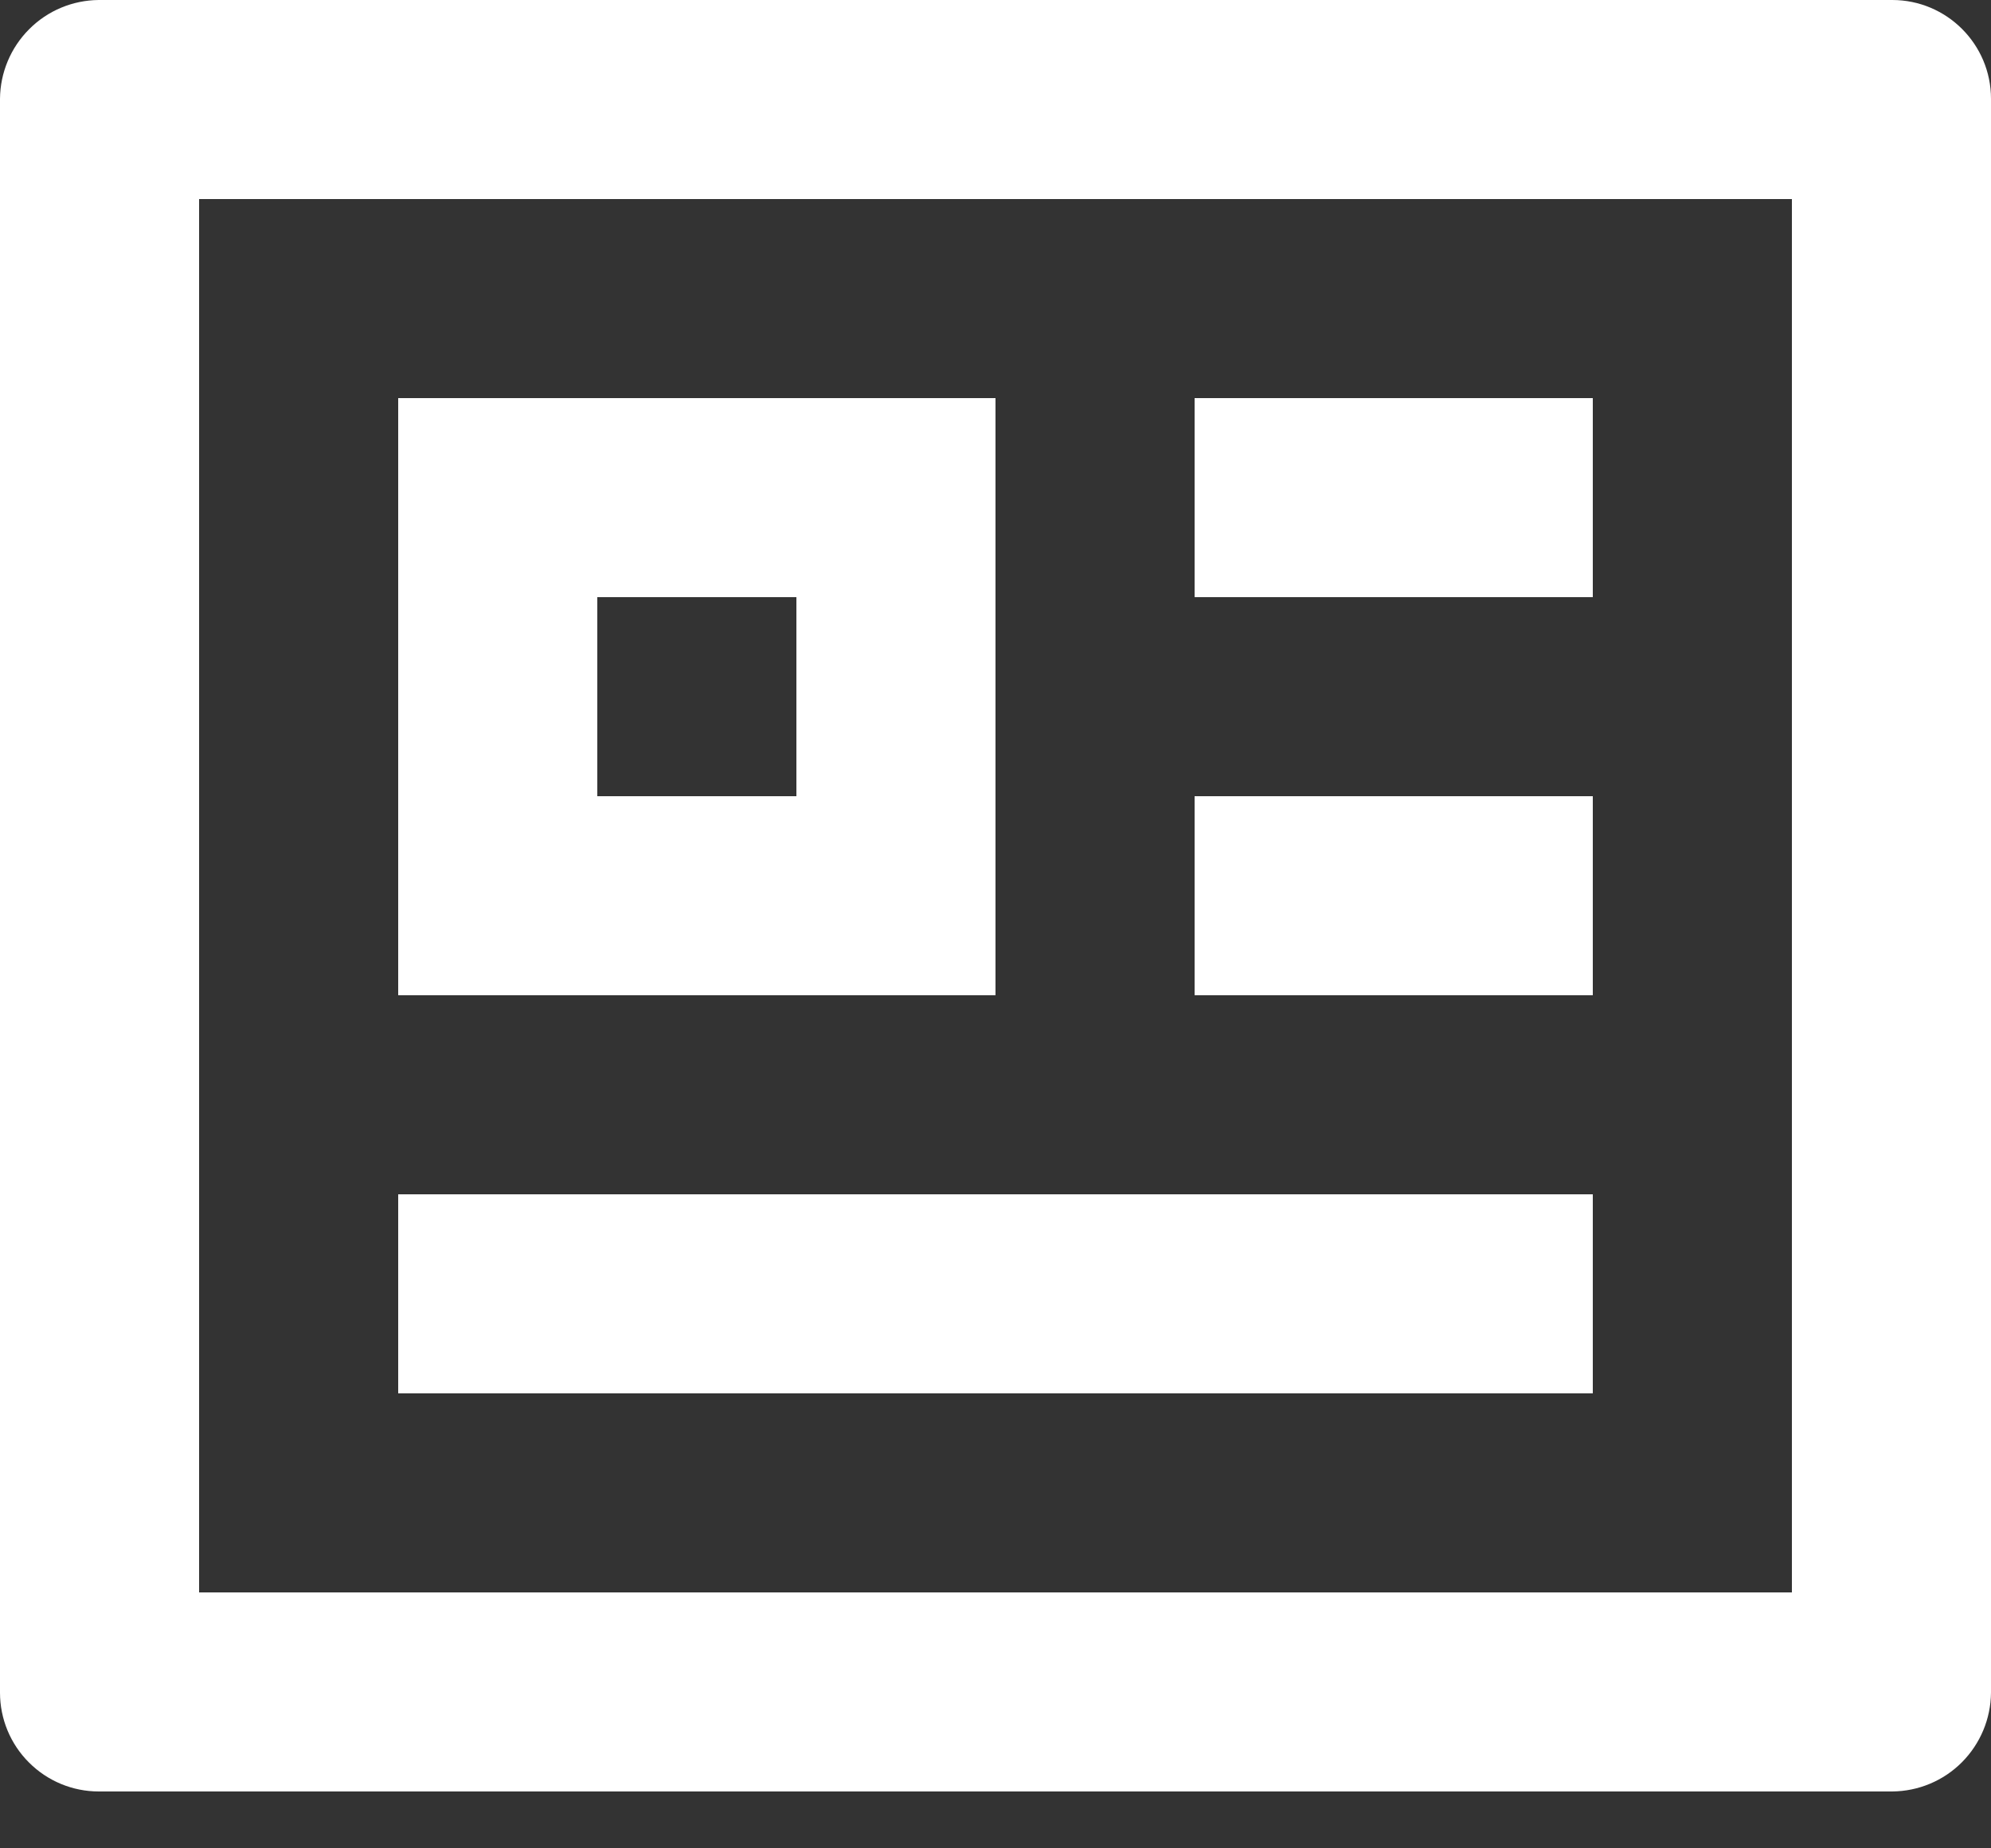 <svg width="28" height="26" viewBox="0 0 28 26" fill="none" xmlns="http://www.w3.org/2000/svg">
<rect x="0" y="0" width="28" height="26" fill="#333333" stroke="none"/>
<path d="M26.611 0C27.378 0 28 0.623 28 1.39V23.81C27.997 24.177 27.85 24.529 27.59 24.79C27.331 25.05 26.979 25.197 26.611 25.2H1.389C1.02 25.2 0.667 25.053 0.407 24.792C0.146 24.532 -1.86838e-07 24.178 0 23.81V1.39C0.003 1.023 0.15 0.671 0.41 0.411C0.669 0.15 1.021 0.003 1.389 0H26.611ZM25.2 2.8H2.8V22.4H25.2V2.8ZM22.4 16.8V19.6H5.6V16.8H22.4ZM14 5.6V14H5.6V5.6H14ZM22.4 11.2V14H16.8V11.2H22.4ZM11.2 8.4H8.4V11.2H11.2V8.4ZM22.4 5.6V8.4H16.8V5.6H22.4Z" fill="white"/>
</svg>
